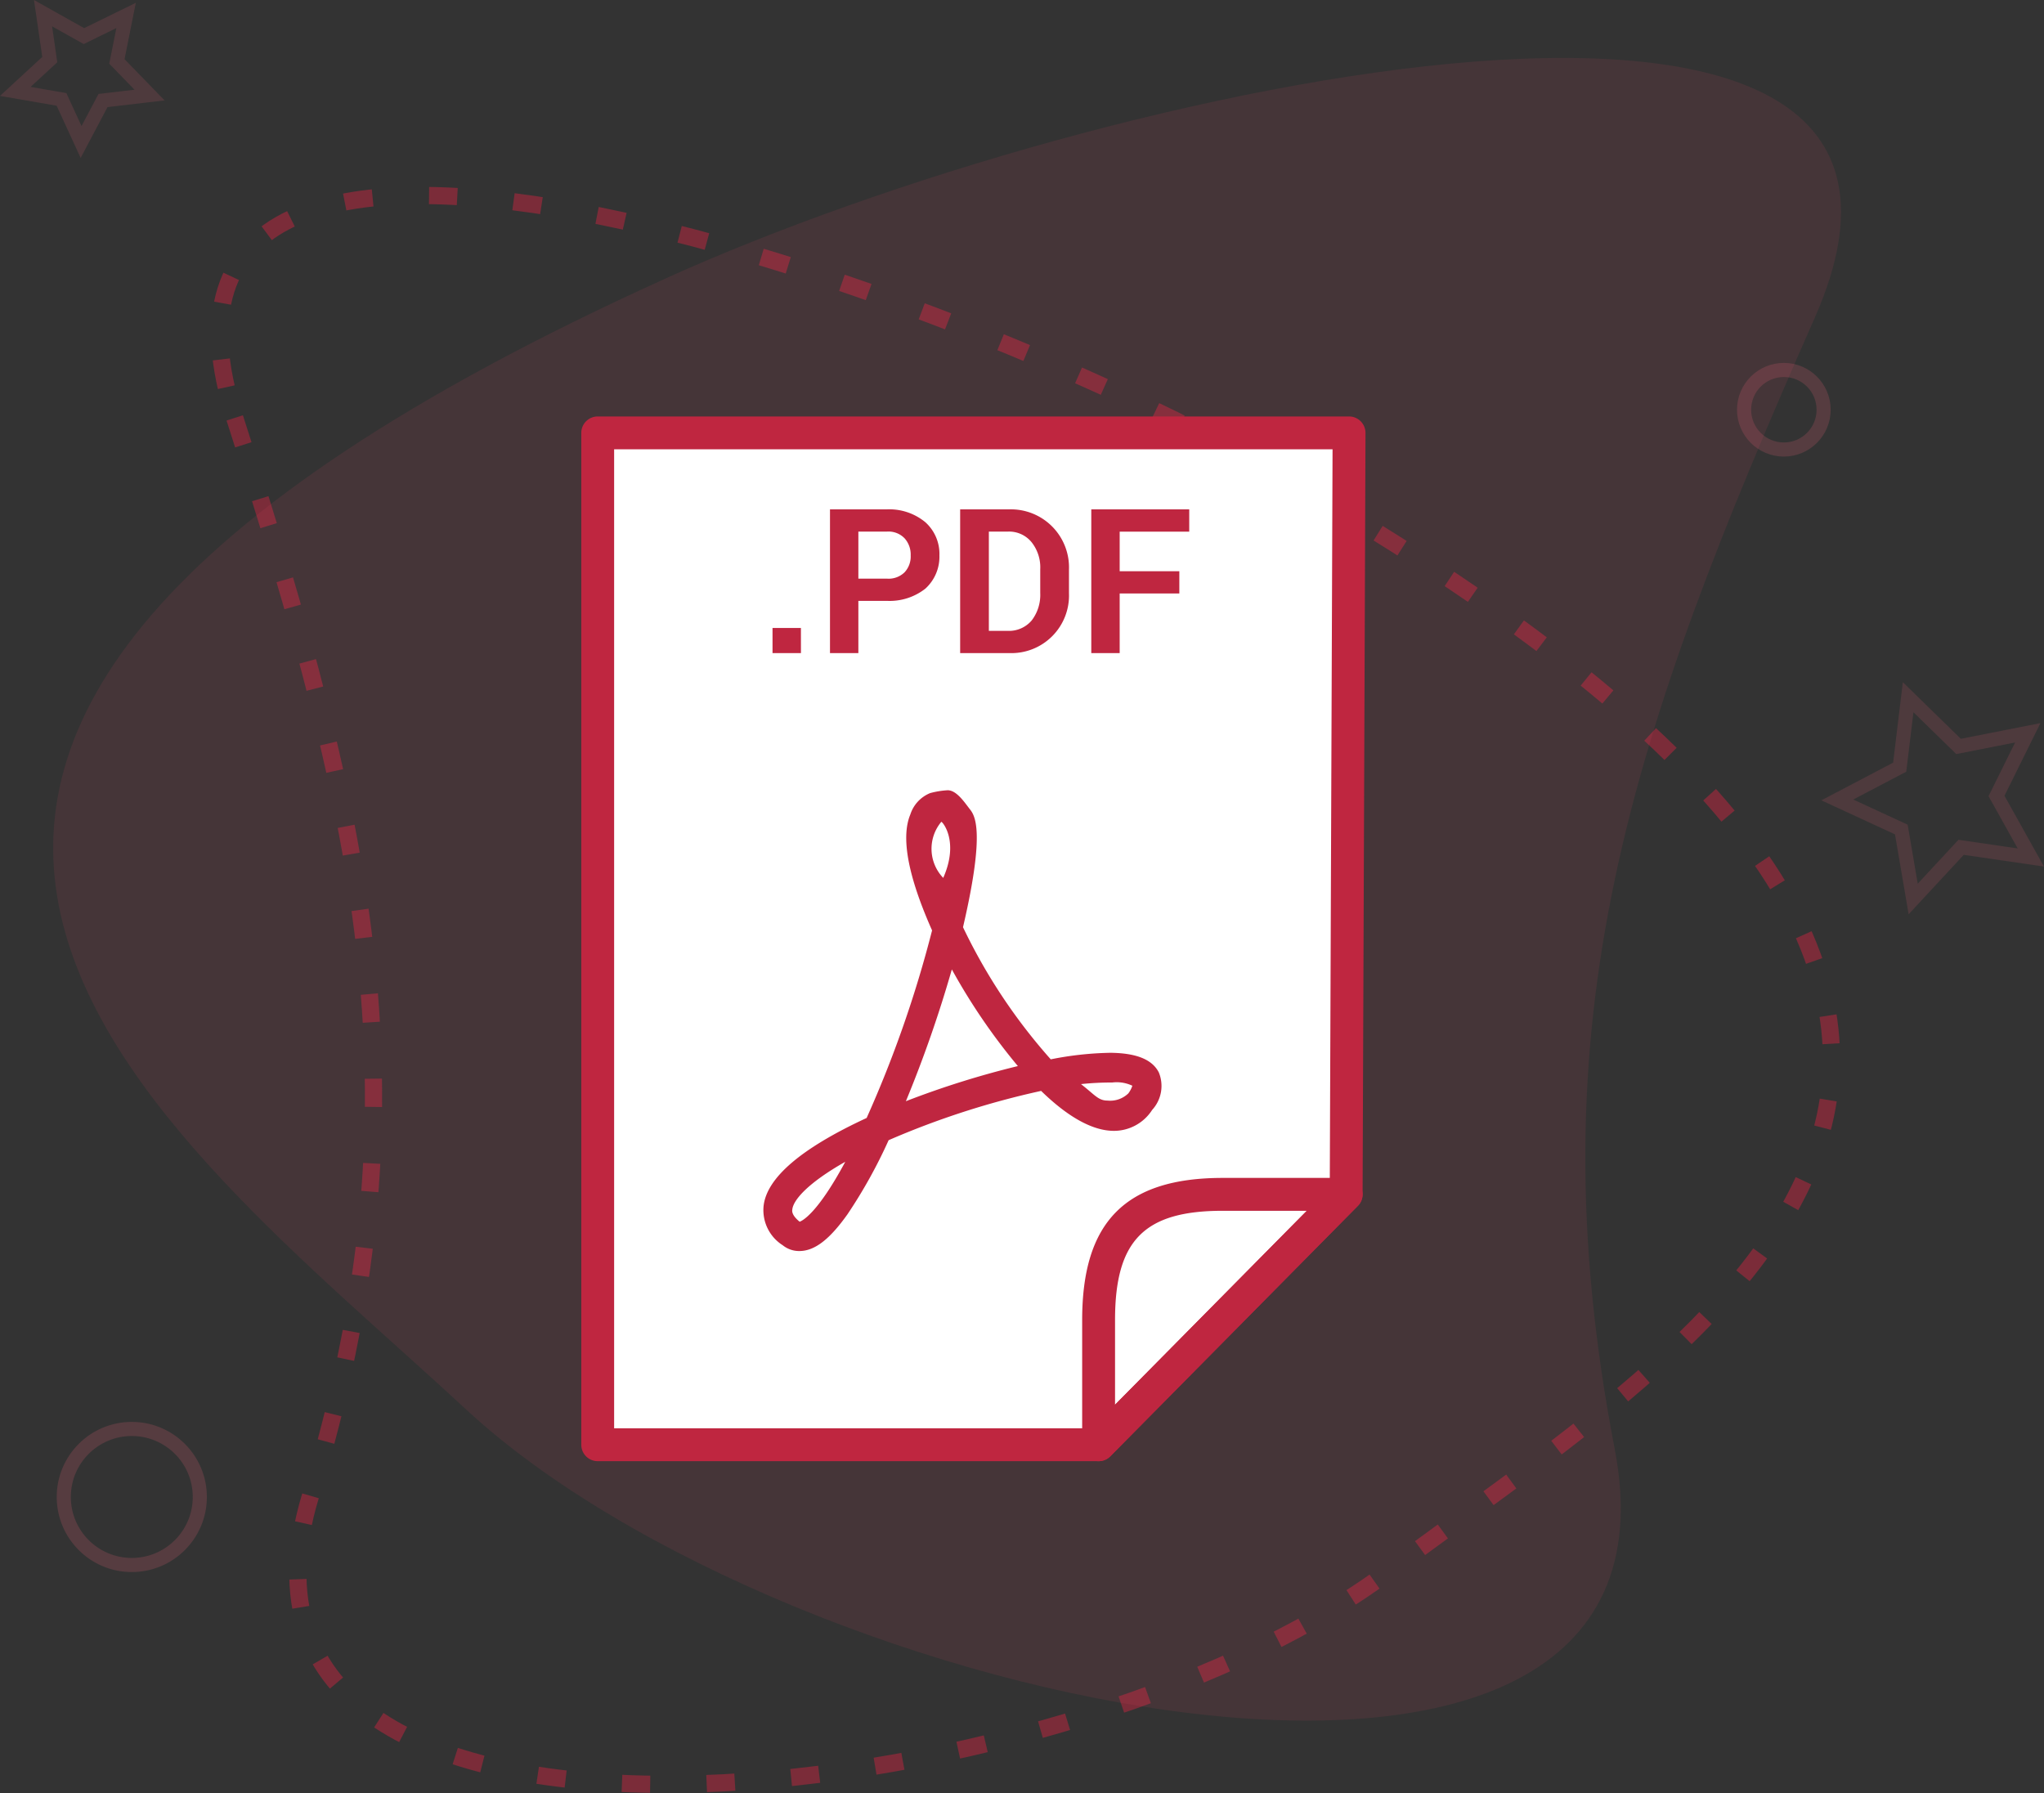 <svg xmlns="http://www.w3.org/2000/svg" width="169.42" height="148.613" viewBox="0 0 169.42 148.613">
    <rect x="0" y="0" width="169.42" height="148.613" fill="#333333" stroke="none"/>
    <defs>
        <style>
            .cls-1,.cls-3,.cls-4{fill:none;stroke-miterlimit:10}.cls-1{stroke:#bf263f;stroke-width:1.426px;stroke-dasharray:2.341 4.681;opacity:.512}.cls-2{fill:#ed4d67;opacity:.1}.cls-3,.cls-4{stroke:#f7657d;stroke-width:1.17px}.cls-3{opacity:.18}.cls-4{opacity:.14}.cls-5{fill:#fff}.cls-6{fill:#bf2640}
        </style>
    </defs>
    <g id="_18" data-name="18" transform="translate(-488.668 -554.235)">
        <g id="Group_2358" data-name="Group 2358">
            <g id="Group_2354" data-name="Group 2354">
                <g id="Group_2352" data-name="Group 2352">
                    <path id="Path_826" d="M508.124 588.874c10.873 33.834 16.16 56.832 6.283 89.336-10.607 34.909 61.973 26.781 89.338 6.284 26.017-19.489 70.688-44.274-6.283-89.337-31.954-18.707-100.662-41.52-89.338-6.283z" class="cls-1" data-name="Path 826"/>
                    <path id="Path_777" d="M639.088 580.573c-15.262 34.576-23.41 58.314-16.578 93.791 7.339 38.1-68.522 21.435-95.187-3.286-25.353-23.5-69.842-54.685 16.577-93.79 35.871-16.234 111.076-32.724 95.188 3.285z" class="cls-2" data-name="Path 777"/>
                </g>
                <g id="Group_2356" data-name="Group 2356">
                    <circle id="Ellipse_80" cx="3.297" cy="3.297" r="3.297" class="cls-3" data-name="Ellipse 80" transform="translate(633.228 584.9)"/>
                    <path id="Path_823" d="M640.955 620.538l5.172-2.714.7-5.8 4.179 4.08 5.735-1.129-2.589 5.235 2.845 5.1-5.779-.845-3.973 4.283-.983-5.757z" class="cls-4" data-name="Path 823"/>
                    <path id="Path_828" d="M492.235 555.327l3.389 1.9 3.495-1.712-.762 3.812 2.708 2.788-3.859.453-1.817 3.438-1.623-3.531-3.83-.664 2.857-2.635z" class="cls-4" data-name="Path 828"/>
                    <circle id="Ellipse_81" cx="5.638" cy="5.638" r="5.638" class="cls-3" data-name="Ellipse 81" transform="translate(493.954 672.676)"/>
                </g>
            </g>
        </g>
        <g id="Group_3723" data-name="Group 3723">
            <g id="Group_3717" data-name="Group 3717">
                <g id="Group_3716" data-name="Group 3716">
                    <path id="Path_2610" d="M579.7 674.05h-41.41V589.3h63.16v63.075z" class="cls-5" data-name="Path 2610"/>
                </g>
            </g>
            <g id="Group_3722" data-name="Group 3722">
                <g id="Group_3718" data-name="Group 3718">
                    <path id="Path_2611" d="M579.728 675.346h-41.519a1.361 1.361 0 0 1-1.36-1.362v-83.867a1.361 1.361 0 0 1 1.36-1.363h62.278a1.364 1.364 0 0 1 1.362 1.368l-.24 63.114a1.353 1.353 0 0 1-.393.951L580.7 674.94a1.353 1.353 0 0 1-.972.406zm-40.157-2.725h39.588l19.729-19.952.231-61.193h-59.548z" class="cls-6" data-name="Path 2611"/>
                </g>
                <g id="Group_3719" data-name="Group 3719">
                    <path id="Path_2612" d="M579.726 675.346a1.349 1.349 0 0 1-.516-.1 1.365 1.365 0 0 1-.845-1.26v-10.337c0-8.147 3.593-11.781 11.648-11.781h10.235a1.361 1.361 0 0 1 .968 2.319L580.7 674.94a1.356 1.356 0 0 1-.974.406zm10.287-20.753c-6.505 0-8.923 2.454-8.923 9.056v7.019l15.894-16.075z" class="cls-6" data-name="Path 2612"/>
                </g>
                <g id="Group_3720" data-name="Group 3720">
                    <path id="Path_2613" d="M555.055 608.366H552.7v-2.081h2.353zm4.76-4.328v4.328h-2.352v-11.911h4.707a4.685 4.685 0 0 1 3.2 1.067 3.53 3.53 0 0 1 1.163 2.752 3.573 3.573 0 0 1-1.163 2.75 4.791 4.791 0 0 1-3.2 1.014zm0-1.843h2.355a1.882 1.882 0 0 0 1.481-.531 1.914 1.914 0 0 0 .5-1.39 2.013 2.013 0 0 0-.5-1.415 1.845 1.845 0 0 0-1.481-.561h-2.355zm8.437 6.171v-11.911h4.048a4.813 4.813 0 0 1 4.971 4.994v1.951a4.775 4.775 0 0 1-4.971 4.966zm2.379-10.068v8.227h1.562a2.467 2.467 0 0 0 1.982-.856 3.471 3.471 0 0 0 .715-2.269v-1.976a3.344 3.344 0 0 0-.715-2.244 2.4 2.4 0 0 0-1.982-.882zm15.788 5.127h-4.945v4.941h-2.353v-11.911h8.118v1.845h-5.765v3.283h4.945z" class="cls-6" data-name="Path 2613"/>
                </g>
                <g id="Group_3721" data-name="Group 3721">
                    <path id="Path_2614" d="M580.573 641.5a27.345 27.345 0 0 0-4.812.539 46.747 46.747 0 0 1-7.273-10.951c1.9-8.147.953-9.3.529-9.83-.449-.586-1.083-1.522-1.8-1.522a7.01 7.01 0 0 0-1.455.237 2.853 2.853 0 0 0-1.638 1.766c-1.006 2.4.4 6.461 1.8 9.614A96.017 96.017 0 0 1 560.5 646.9c-5.421 2.509-8.3 4.966-8.543 7.318a3.445 3.445 0 0 0 1.587 3.23 2.157 2.157 0 0 0 1.376.481c1.27 0 2.512-.962 3.992-3.045a41.629 41.629 0 0 0 3.412-6.143 68.459 68.459 0 0 1 12.639-4.085c2.248 2.189 4.285 3.311 6.032 3.311a3.761 3.761 0 0 0 3.172-1.736 2.94 2.94 0 0 0 .555-3.1c-.555-1.095-1.9-1.634-4.152-1.634zm-25.625 14c-.66-.536-.633-.882-.608-1.014.079-.8 1.324-2.219 4.39-3.955-2.327 4.328-3.569 4.889-3.782 4.969zm11.742-33.147c.079-.028 1.507 1.6.159 4.648a3.484 3.484 0 0 1-.159-4.648zm-2.936 23.157a102.426 102.426 0 0 0 3.809-10.924 50.566 50.566 0 0 0 5.473 8.012 74.476 74.476 0 0 0-9.282 2.912zm18.459-.669a2.163 2.163 0 0 1-1.745.617c-.766 0-1.032-.456-2.2-1.365a23.787 23.787 0 0 1 2.591-.133 3.018 3.018 0 0 1 1.666.268 2.218 2.218 0 0 1-.317.613z" class="cls-6" data-name="Path 2614"/>
                </g>
            </g>
        </g>
    </g>
</svg>
